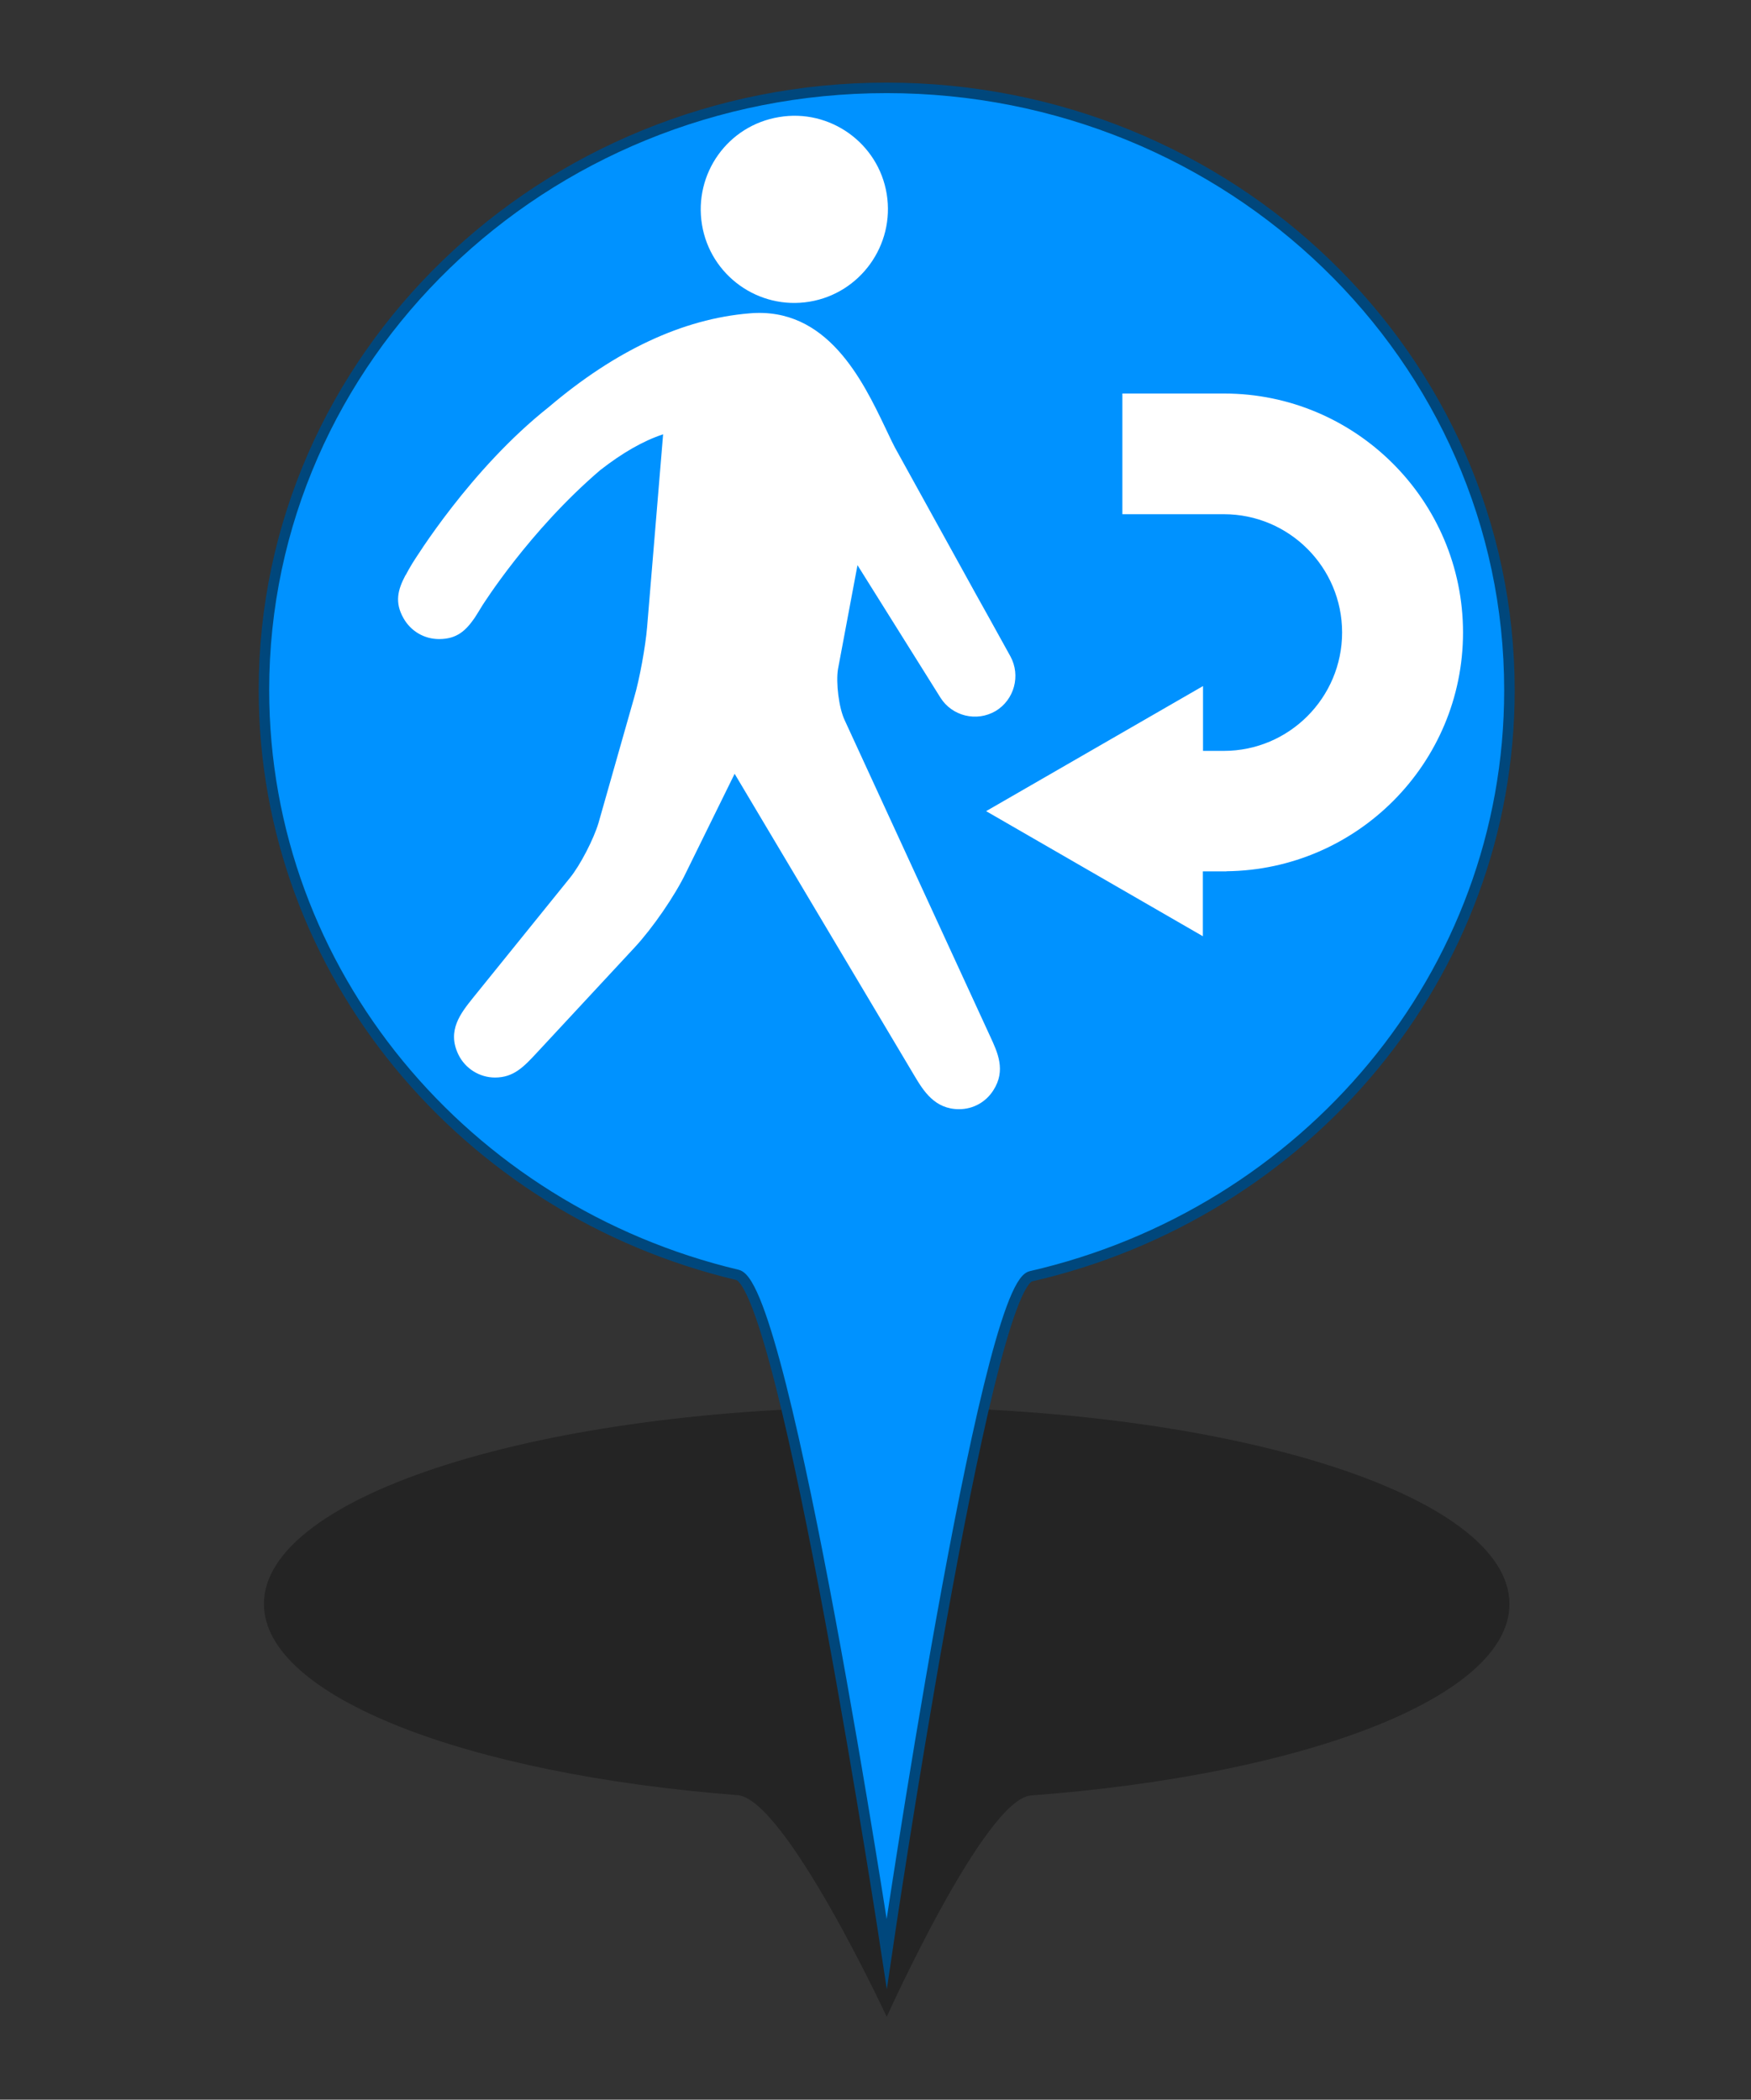 <?xml version="1.0" encoding="utf-8"?>
<!-- Generator: Adobe Illustrator 16.0.0, SVG Export Plug-In . SVG Version: 6.00 Build 0)  -->
<!DOCTYPE svg PUBLIC "-//W3C//DTD SVG 1.1//EN" "http://www.w3.org/Graphics/SVG/1.1/DTD/svg11.dtd">
<svg version="1.1" id="Layer_1" xmlns="http://www.w3.org/2000/svg" xmlns:xlink="http://www.w3.org/1999/xlink" x="0px" y="0px"
	 width="33.35px" height="40px" viewBox="0 0 33.35 40" enable-background="new 0 0 33.35 40" xml:space="preserve">
<rect x="0" y="0" width="33.35" height="40" fill="#333333" stroke="none"/>
<g id="PinColor">
	<path id="PinOmbre" opacity="0.3" enable-background="new    " d="M28.749,30.559c0,1.77-3.885,3.254-9.113,3.646
		c-0.881,0.066-2.747,4.217-2.747,4.217s-1.931-4.152-2.842-4.223c-5.176-0.402-9.02-1.881-9.02-3.643
		c0-2.071,5.312-3.752,11.86-3.752C23.439,26.807,28.749,28.484,28.749,30.559z"/>
	<path id="vert" display="none" fill="#2ABF00" stroke="#1D7500" stroke-width="0.2" stroke-miterlimit="10" d="M28.749,13.151
		c0,5.419-3.885,9.964-9.113,11.163c-0.881,0.199-2.747,12.906-2.747,12.906s-1.931-12.707-2.842-12.932
		c-5.176-1.23-9.02-5.753-9.02-11.143c0-6.336,5.312-11.471,11.86-11.471C23.439,1.675,28.749,6.815,28.749,13.151z"/>
	<path id="orange" display="none" fill="#FF8500" stroke="#7F4500" stroke-width="0.2" stroke-miterlimit="10" d="M28.749,13.151
		c0,5.419-3.885,9.964-9.113,11.163c-0.881,0.199-2.747,12.906-2.747,12.906s-1.931-12.707-2.842-12.932
		c-5.176-1.23-9.02-5.753-9.02-11.143c0-6.336,5.312-11.471,11.86-11.471C23.439,1.675,28.749,6.815,28.749,13.151z"/>
	<path id="gris" display="none" fill="#A5A5A5" stroke="#595959" stroke-width="0.2" stroke-miterlimit="10" d="M28.749,13.151
		c0,5.419-3.885,9.964-9.113,11.163c-0.881,0.199-2.747,12.906-2.747,12.906s-1.931-12.707-2.842-12.932
		c-5.176-1.23-9.02-5.753-9.02-11.143c0-6.336,5.312-11.471,11.86-11.471C23.439,1.675,28.749,6.815,28.749,13.151z"/>
	<path id="bleu" fill="#0092FF" stroke="#00477C" stroke-width="0.2" stroke-miterlimit="10" d="M28.749,13.151
		c0,5.419-3.885,9.964-9.113,11.163c-0.881,0.199-2.747,12.906-2.747,12.906s-1.931-12.707-2.842-12.932
		c-5.176-1.23-9.02-5.753-9.02-11.143c0-6.336,5.312-11.471,11.86-11.471C23.439,1.675,28.749,6.815,28.749,13.151z"/>
</g>
<g id="Icons">
	<g id="Minimal">
		<path id="Election" display="none" fill="#565656" d="M27.781-1.393l-4.626-1.984c-0.138-0.059-0.298-0.018-0.388,0.099
			l-1.326,1.653c-0.06,0.074-0.082,0.179-0.064,0.276c0.024,0.093,0.084,0.168,0.165,0.213L17.394,0.42
			c-0.352,0.13-0.646,0.376-0.839,0.697l-1.37,2.29c-0.292,0.486-0.316,1.079-0.062,1.587l0.099,0.193h-1.448
			c-0.183,0-0.332,0.147-0.332,0.331v6.279h-0.992c-0.182,0-0.328,0.147-0.328,0.329c0,0.183,0.144,0.33,0.328,0.33H23.69
			c0.182,0,0.322-0.147,0.322-0.33c0-0.181-0.141-0.329-0.322-0.329h-0.992V8.42c0-0.112-0.062-0.22-0.154-0.279
			c-0.097-0.061-0.215-0.069-0.318-0.021c-0.364,0.171-0.632,0.258-0.76,0.296c-0.028,0.007-0.053,0.018-0.076,0.036L19.235,9.74
			c-0.342,0.207-0.73,0.316-1.128,0.316c-0.73,0-1.416-0.364-1.835-0.982c-0.332-0.496-0.446-1.095-0.323-1.677
			c0.125-0.583,0.472-1.082,0.97-1.402l0.312-0.199c0.23-0.14,0.435-0.267,0.617-0.379c0.125-0.08,0.185-0.233,0.143-0.377
			c-0.083-0.265-0.22-0.501-0.347-0.682c0.503-0.22,1.188-0.614,1.529-1.013c0,0,0.005,0.002,0.007,0.002
			c0.07,0.043,0.153,0.091,0.253,0.137c0.006,0.002,0.009,0.004,0.018,0.006l0,0c0.245,0.12,0.558,0.238,0.915,0.31
			c-0.384,0.477-0.775,1.07-0.918,1.465c-0.274,0.12-0.843,0.443-2.17,1.29c-0.352,0.224-0.593,0.571-0.674,0.979
			c-0.09,0.407-0.011,0.824,0.224,1.172c0.294,0.444,0.78,0.689,1.283,0.689c0.267,0,0.541-0.071,0.787-0.22l2.272-1.363
			c0.354-0.087,2.121-0.615,3.458-2.78c1.052-1.696,1.638-3.062,1.884-3.68l0.039,0.02c0.139,0.069,0.29,0.103,0.443,0.103
			c0.25,0,0.503-0.101,0.689-0.279c0.195-0.185,0.301-0.44,0.301-0.712v-1.573C27.98-1.222,27.903-1.342,27.781-1.393z"/>
	</g>
	<g id="Faible" display="none">
		<path id="Famine" display="inline" fill="#F9F9F9" d="M24.807,10.775l-2.628,0.497L17.892,8.94l1.559-1.945l3.508,1.165
			L24.807,10.775z M28.842,6.216v0.291l-2.764,0.877l-2.731,0.388l-3.508-1.167l-0.824-0.389h0.473
			c-0.114-1.043-0.264-1.833-0.338-2.869h-0.005c-0.002-0.032-0.037-0.724-0.048-1.02c-0.053-0.312-0.202-0.437-0.688-0.771
			c-0.268-0.172-0.465-0.234-0.579-0.232c-0.178,0-0.338,0.193-0.375,0.777c0.781,0.133,0.834,0.997,0.834,0.997
			c0.07,0.614-0.232,1.512-0.927,1.744c-1.284,0.429-1.152-2.045-0.428-2.639c0.02-0.712,0.219-1.367,0.896-1.393
			c0.271,0.002,0.544,0.113,0.86,0.313c0.151,0.09,0.272,0.184,0.382,0.278c-0.014-0.235-0.028-0.475-0.028-0.722
			c-0.003-0.52,0.081-1.086,0.542-1.487c0.237-0.216,0.503-0.328,0.767-0.326c0.687,0.034,1.112,0.625,1.36,1.23
			c0.288-0.126,0.648-0.188,1.063-0.045c1.054,0.366,1.624,2.207,1.181,2.849c-1.041,1.495-3.66-1.288-2.966-2.259
			c0,0,0.101-0.133,0.278-0.279c-0.202-0.536-0.61-1.015-0.917-0.981c-0.117,0.002-0.253,0.043-0.424,0.196
			C19.637-0.165,19.56,0.2,19.56,0.68c0,0.337,0.042,0.711,0.042,1.088c0,0.195,0.011,0.368,0.018,0.559
			c0.05,0.335,0.05,0.592,0.05,0.945c0.07,1.03,0.488,1.878,0.598,2.941h8.575V6.216z M21.461,0.57l1.984,2.163
			c-0.351-1.534-1.611-2.389-1.611-2.389L21.461,0.57z M17.347,2.427l-0.355,0.145c0,0-0.176,1.21,0,1.841L17.347,2.427z
			 M15.569,9.72l1.579-0.948l1.644-2.035l-0.513-0.521h-3.633l-0.721,1.438L15.569,9.72z M17.411,9.394l-2.796,1.903l0.372,0.461
			h6.434l-0.023-0.095L17.411,9.394z M11.658,6.216V8.41l1.792-0.959l0.542-1.234H11.658z M23.867,8.242l1.732,2.515l3.242,0.762
			V8.642l-2.334-0.753L23.867,8.242z M28.842,8.013V6.998L27.025,7.49L28.842,8.013z M13.495,8.153l-1.836,0.874v2.73h1.342l2-1.638
			L13.495,8.153z M23.108,11.758h4.197l-2.006-0.485L23.108,11.758z"/>
		<path id="Cyclone" display="inline" fill="#FFFFFF" d="M20.318,0.313c-0.088-0.005-0.176-0.015-0.264-0.015
			c-0.79,0-1.528,0.205-2.173,0.561c1.149-3.921,4.02-4.262,4.02-4.262s-6.343,0.529-6.343,7.93c0.004,0,0.009,0,0.013,0
			c-0.004,0.088-0.013,0.175-0.013,0.266c0,0.783,0.207,1.524,0.563,2.172c-3.922-1.153-4.263-4.021-4.263-4.021
			s0.528,6.346,7.931,6.346c0-0.007,0-0.009,0-0.016c0.088,0.005,0.176,0.016,0.264,0.016c0.79,0,1.527-0.207,2.173-0.562
			c-1.15,3.92-4.023,4.263-4.023,4.263s6.345-0.529,6.345-7.931c-0.005,0-0.009,0-0.014,0c0.005-0.089,0.014-0.174,0.014-0.263
			c0-0.788-0.205-1.528-0.563-2.172c3.919,1.149,4.264,4.022,4.264,4.022s-0.527-6.345-7.93-6.345
			C20.318,0.305,20.318,0.308,20.318,0.313z"/>
		<path id="eruption" display="inline" fill="#FFFFFF" d="M21.303,1.734c0.944,0.323,2.197,0.704,2.463-0.821
			c0.214-1.186,1.794-0.746,2.468-0.82C27.459-0.047,26.532-2.341,25-2.374c-1.553-0.035-2.259,0.646-2.876,2.055
			c-0.297,0.678-0.547,1.187-1.645,0.823c-1.098-0.367-1.901,0.535-1.236,1.644c0.591,0.981-0.009,2.054-0.009,2.054h1.658
			c0,0-0.016-0.609-0.413-1.233C20.017,2.241,20.335,1.4,21.303,1.734z M12.542,11.96c4.254-3.098,5.316-7.384,5.316-7.384h4.371
			c0,0,1.063,4.285,5.314,7.384H12.542z"/>
		<path id="tsunami" display="inline" fill="#FFFFFF" d="M28.021,10.015c-13.053,0.739-9.407-9.247-6.02-8.385
			c-0.35,0.212-0.573,0.947-0.358,1.442c0.237,0.53,1.002,0.832,1.438,0.723c1.054-0.272,1.103-1.748,0.723-2.522
			c-0.394-0.807-1.432-1.801-3.243-1.801c-4.373,0-7.354,2.232-8.477,6.071v5.644h15.939v-1.171L28.021,10.015L28.021,10.015z"/>
		<path id="epidemie" display="inline" fill="#FFFFFF" d="M26.862,5.455c0-3.733-2.924-6.769-6.608-6.959
			c1.63,0.155,2.896,1.335,2.896,2.773c0,0.493-0.165,0.947-0.429,1.35c-0.727-0.725-1.726-1.17-2.832-1.17
			c-1.102,0-2.101,0.445-2.825,1.168C16.805,2.214,16.64,1.76,16.64,1.266c0-1.434,1.264-2.616,2.891-2.772
			c-3.682,0.19-6.605,3.229-6.605,6.961c0,1.125,0.272,2.187,0.744,3.129c-0.646-1.474-0.254-3.132,0.975-3.841
			c0.43-0.247,0.908-0.335,1.383-0.308c-0.09,0.328-0.149,0.669-0.149,1.028c0,1.854,1.267,3.4,2.974,3.862
			c-0.024,0.04-0.053,0.078-0.074,0.116c0,0.005,0,0.005,0,0.011c-0.058,0.126-0.13,0.229-0.213,0.318
			c-0.185,0.241-0.397,0.454-0.667,0.611c-1.236,0.712-2.878,0.219-3.826-1.095c1.249,1.893,3.387,3.146,5.821,3.146
			c2.412,0,4.533-1.226,5.787-3.089c-0.955,1.272-2.566,1.739-3.783,1.042c-0.43-0.252-0.744-0.627-0.959-1.061
			c1.71-0.461,2.968-2.011,2.968-3.86c0-0.358-0.059-0.699-0.149-1.028c0.483-0.032,0.96,0.057,1.393,0.306
			c1.194,0.689,1.601,2.27,1.029,3.712C26.614,7.542,26.862,6.53,26.862,5.455z M20.633,8.139c-0.028-0.582,0.093-1.191,0.385-1.765
			l-0.466-0.268c-0.164,0.172-0.397,0.278-0.658,0.278c-0.257,0-0.492-0.106-0.661-0.278l-0.452,0.261
			c0.29,0.58,0.413,1.194,0.38,1.774c-1.179-0.323-2.052-1.397-2.052-2.676c0-0.247,0.037-0.477,0.099-0.702
			c0.516,0.26,0.983,0.666,1.341,1.203l0.465-0.272c-0.021-0.08-0.05-0.154-0.05-0.241c0-0.43,0.296-0.779,0.697-0.883V4.04
			c-0.646-0.042-1.233-0.243-1.718-0.561c0.502-0.497,1.191-0.801,1.948-0.801c0.763,0,1.449,0.307,1.954,0.804
			C21.358,3.8,20.772,3.997,20.126,4.04v0.531c0.397,0.105,0.696,0.454,0.696,0.884c0,0.087-0.026,0.161-0.047,0.24l0.473,0.276
			c0.355-0.537,0.823-0.941,1.335-1.201c0.057,0.221,0.097,0.453,0.097,0.694C22.68,6.741,21.81,7.813,20.633,8.139z"/>
		<path id="earthquake" display="inline" fill="#FFFFFF" d="M24.699,5.286c-0.224,0-0.431,0.124-0.536,0.323l-0.869,1.64
			l-1.073-3.143c-0.086-0.239-0.303-0.398-0.554-0.411c-0.257-0.006-0.48,0.14-0.582,0.371l-0.732,1.748l-1.159-6.96
			c-0.058-0.291-0.332-0.513-0.61-0.497c-0.299,0.007-0.544,0.204-0.584,0.499L16.97,6.929l-0.83-4.333
			c-0.048-0.255-0.257-0.451-0.516-0.487c-0.257-0.034-0.514,0.104-0.625,0.339l-1.362,2.838h-2.114v1.209h2.495
			c0.234,0,0.446-0.135,0.548-0.342l0.729-1.524l1.181,6.148c0.057,0.285,0.305,0.492,0.595,0.492c0.004,0,0.011,0,0.016,0
			c0.296-0.009,0.542-0.231,0.584-0.525l1.01-7.937l0.845,5.224c0.051,0.265,0.264,0.464,0.531,0.494
			c0.271,0.024,0.522-0.121,0.628-0.369l0.909-2.157l1.01,2.961c0.077,0.229,0.281,0.39,0.521,0.41
			c0.241,0.013,0.472-0.106,0.586-0.32l1.354-2.557h2.595V5.283h-2.959V5.286z"/>
	</g>
	<g id="Modéré">
	</g>
	<g id="Important" display="none">
		<path id="enlevement" display="inline" fill="#FFFFFF" d="M25.705-2.876c-0.431,0-0.784,0.353-0.784,0.787v3.202
			c0.191,0.043,0.371,0.122,0.518,0.265c0.413,0.408,0.424,1.078,0.021,1.498l-1.491,1.529l-0.206-0.199l1.495-1.526
			c0.299-0.31,0.29-0.8-0.016-1.104c-0.099-0.091-0.211-0.154-0.327-0.188c-0.134-0.036-0.266-0.038-0.395-0.011
			c-0.146,0.039-0.274,0.11-0.376,0.219c-0.885,0.906-1.771,1.813-2.656,2.721c-0.22,0.227-0.626,0.748-0.612,1.266
			c0.009,0.488-0.007,0.989,0.002,1.479c-0.116-0.093-0.257-0.162-0.415-0.19c-0.454-0.074-0.867,0.196-1.025,0.603h-0.23
			c0-0.111,0-0.222,0.002-0.333c0.012-0.513-0.009-1.043,0.005-1.556c0.011-0.52-0.396-1.041-0.615-1.268
			c-0.884-0.907-1.767-1.815-2.656-2.723c-0.101-0.106-0.228-0.181-0.375-0.217c-0.127-0.027-0.261-0.024-0.391,0.012
			c-0.121,0.033-0.235,0.098-0.329,0.188c-0.305,0.3-0.312,0.791-0.013,1.104l1.493,1.524L16.12,4.404l-1.49-1.531
			c-0.407-0.418-0.396-1.088,0.02-1.495c0.146-0.14,0.327-0.223,0.518-0.265v-3.201c0-0.433-0.354-0.787-0.783-0.787
			c-0.437,0-0.787,0.354-0.787,0.787v5.543c0,0.181,0.073,0.347,0.181,0.482l2.676,3.535h-0.237c-0.52,0-0.946,0.424-0.946,0.949
			c0,0.348,0.196,0.637,0.475,0.801c-0.279,0.166-0.475,0.458-0.475,0.8c0,0.525,0.424,0.95,0.946,0.95h0.288v0.527h2.63
			c0.139,0.137,0.299,0.236,0.491,0.27c0.056,0.009,0.104,0.013,0.158,0.013c0.461,0,0.856-0.328,0.932-0.785l0.004-0.024h0.169
			c0.002,0.174,0,0.347,0.018,0.527h2.677v-0.527h0.289c0.521,0,0.946-0.422,0.946-0.95c0-0.344-0.195-0.635-0.477-0.8
			c0.281-0.164,0.477-0.455,0.477-0.804c0-0.523-0.424-0.947-0.946-0.947h-0.236l2.676-3.538c0.112-0.134,0.183-0.301,0.183-0.482
			v-5.541C26.49-2.523,26.14-2.876,25.705-2.876z M15.745,8.418c0-0.261,0.213-0.472,0.472-0.472h3.102l-0.163,0.946h-2.939
			C15.958,8.89,15.745,8.681,15.745,8.418z M15.745,10.022c0-0.258,0.213-0.473,0.472-0.473h2.825l-0.164,0.948h-2.661
			C15.958,10.497,15.745,10.288,15.745,10.022z M20.247,10.914c-0.042,0.261-0.313,0.43-0.547,0.389
			c-0.123-0.022-0.232-0.091-0.306-0.192c-0.074-0.104-0.101-0.229-0.079-0.353l0.523-3.032c0.039-0.229,0.239-0.394,0.474-0.394
			c0.024,0,0.049,0,0.075,0.006c0.257,0.043,0.428,0.289,0.384,0.546L20.247,10.914z M24.344,10.022
			c0,0.263-0.213,0.475-0.473,0.475H20.8l0.165-0.948h2.906C24.128,9.551,24.344,9.764,24.344,10.022z M24.344,8.418
			c0,0.261-0.213,0.472-0.473,0.472h-2.795l0.161-0.926c0.002-0.006,0-0.013,0-0.021h2.632C24.128,7.946,24.344,8.16,24.344,8.418z"
			/>
	</g>
	<g id="Elevé">
	</g>
	<g id="Extreme" display="none">
		<path id="rebelion" display="inline" fill="#FFFFFF" d="M22.526,0.536c0,1.458-1.183,2.637-2.637,2.637
			c-1.46,0-2.641-1.182-2.641-2.637c0-1.459,1.181-2.638,2.641-2.638C21.343-2.102,22.526-0.923,22.526,0.536z M15.484,11.724h1.613
			h0.086l0.06-0.124l0.584-0.574l-0.54-0.116l-0.857-0.183L15.484,11.724z M26.52,1.025L25.953,1.59l0.039,0.039l-0.457,0.462
			c0.06,0.056,0.119,0.113,0.17,0.178l0.461-0.462l0.094,0.087l0.558-0.569L26.52,1.025z M22.877,3.951l-0.244,0.24l0.026,0.07
			l0.06,0.129l-3.847,3.858l0.413,0.088c0.38,0.08,0.707,0.307,0.92,0.635c0.028,0.047,0.037,0.104,0.06,0.153l0.013-0.014
			l0.283,0.188l0.104-0.021l1.119,0.813l0.756-1.032l-1.671-1.304l0.035-0.109h0.276l1.64-1.923L23.004,4L22.877,3.951z
			 M24.664,2.246c-0.496-0.055-0.983,0.318-1.041,0.834L23.56,3.642l0,0l-0.037,0.406l-0.185,1.728l-0.018,0.161L23.217,6.06
			l-1.469,1.721l1.106,0.866l0.397,0.312l-0.23,0.315l0.058,0.117c0.155,0.33,0.491,0.537,0.854,0.537
			c0.051,0,0.104-0.002,0.156-0.013c0.415-0.071,0.733-0.408,0.779-0.825l0.626-5.803C25.553,2.766,25.18,2.299,24.664,2.246z
			 M22.743,9.657l-0.538,0.741l-0.308,0.423l-0.424-0.308l-0.929-0.67l-0.081,0.02L20.429,9.84c0,0.08,0,0.156-0.02,0.236
			c-0.018,0.077-0.044,0.147-0.074,0.22c-0.058,0.137-0.135,0.255-0.225,0.367l0.066,0.147c0.065,0.147,0.155,0.341,0.261,0.507
			l0.26,0.405h1.982L22.743,9.657z M18.974,11.236c-0.022,0-0.044-0.007-0.068-0.009C18.897,11.27,18.89,11.3,18.89,11.3
			l0.225,0.421h0.535l0.35-0.121c-0.119-0.183-0.216-0.381-0.304-0.58C19.479,11.146,19.24,11.236,18.974,11.236z M19.751,9.24
			c-0.04-0.06-0.097-0.106-0.152-0.154c-0.03-0.029-0.055-0.069-0.094-0.092c-0.097-0.07-0.211-0.119-0.332-0.148l-0.412-0.084
			L17.823,8.56l0,0l-0.83-0.178l-0.323-0.068L16.14,8.2l-0.035-0.007l0.083-0.086l0.36-0.356l0.384-0.387
			c0.033,0.265,0.046,0.476,0.046,0.48l0.125,0.026l1.163,0.248l0.237-0.238l3.601-3.614l-0.084-0.202l0.031-0.023
			c-0.522-0.158-1.138-0.247-1.91-0.247h-0.255c0,0-0.25,0-0.253,0c-0.542,0-1.093,0.038-1.628,0.157
			c-0.922,0.206-1.493,1.108-2.123,1.73c-0.652,0.64-1.284,1.307-1.917,1.965c-0.14,0.147-0.279,0.297-0.424,0.444
			C13.3,8.332,13.211,8.69,13.307,9.023c0.094,0.33,0.369,0.581,0.707,0.655l1.246,0.267l0.529,0.111l2.992,0.638
			c0.065,0.01,0.132,0.021,0.197,0.021c0.435,0,0.823-0.305,0.92-0.746c0.035-0.174,0.009-0.338-0.044-0.495l-0.059-0.12
			C19.78,9.321,19.766,9.284,19.751,9.24z M18.429,11.543l-0.089-0.169l0.043-0.189l0.009-0.037l-0.143-0.031l-0.528,0.607h0.801
			L18.429,11.543z"/>
	</g>
	<path id="displaced" display="none" fill="#FFFFFF" d="M20.958-1.742c0.127,0.815-0.419,1.578-1.228,1.71
		c-0.81,0.135-1.582-0.415-1.712-1.224c-0.134-0.813,0.412-1.582,1.229-1.713C20.054-3.1,20.823-2.552,20.958-1.742z M20.49,4.161
		l1.317,2.104c0.188,0.297,0.573,0.392,0.876,0.217c0.303-0.181,0.406-0.564,0.241-0.871l-0.336-0.604
		c-0.294-0.516-0.577-1.038-0.867-1.556l-0.584-1.063c-0.067-0.126-0.134-0.265-0.201-0.41c-0.36-0.759-0.925-1.932-2.165-1.826
		c-1.058,0.093-2.133,0.596-3.192,1.495c-1.253,0.988-2.126,2.423-2.16,2.484c-0.044,0.062-0.082,0.128-0.112,0.188
		c-0.003,0.002-0.003,0.004-0.005,0.007l0,0c-0.119,0.22-0.177,0.422-0.03,0.681c0.116,0.202,0.332,0.327,0.562,0.327
		c0.284,0,0.427-0.135,0.566-0.333l0,0c0.002,0,0.002-0.004,0.002-0.004c0.038-0.059,0.076-0.123,0.121-0.188
		c0.006-0.013,0.741-1.191,1.876-2.161c0.351-0.276,0.685-0.464,0.999-0.567l-0.254,3.063c-0.026,0.302-0.121,0.827-0.204,1.118
		L16.373,8.26c-0.077,0.252-0.288,0.671-0.457,0.875l-1.538,1.909c-0.196,0.242-0.415,0.516-0.234,0.896
		c0.107,0.227,0.333,0.369,0.584,0.369c0.297,0,0.459-0.171,0.659-0.389l1.559-1.682c0.276-0.301,0.642-0.821,0.821-1.189
		l0.772-1.574l2.858,4.805c0.141,0.236,0.318,0.534,0.704,0.534l0,0c0.225,0,0.429-0.115,0.543-0.297
		c0.21-0.318,0.072-0.607-0.047-0.868l-2.313-5.022c-0.088-0.197-0.141-0.598-0.102-0.815L20.49,4.161z M22.914,9.389h3.465v1.03
		l3.442-1.987l-3.442-1.989v1.03h-3.465V9.389z"/>
	<path id="returned" fill="#FFFFFF" d="M16.889,3.698c0.157,0.972-0.505,1.889-1.469,2.049c-0.975,0.162-1.891-0.5-2.05-1.467
		c-0.159-0.974,0.494-1.891,1.47-2.05C15.806,2.067,16.731,2.725,16.889,3.698z M16.332,10.767l1.58,2.524
		c0.221,0.352,0.688,0.468,1.052,0.254c0.354-0.213,0.481-0.675,0.28-1.042l-0.401-0.725c-0.347-0.618-0.685-1.242-1.031-1.863
		L17.108,8.64c-0.083-0.143-0.162-0.312-0.244-0.486c-0.435-0.911-1.113-2.316-2.592-2.184c-1.27,0.105-2.555,0.709-3.821,1.786
		c-1.497,1.185-2.548,2.902-2.595,2.973c-0.046,0.077-0.091,0.153-0.13,0.229c-0.003,0.003-0.006,0.003-0.006,0.006l0,0
		c-0.14,0.266-0.209,0.509-0.034,0.815c0.138,0.245,0.394,0.396,0.676,0.396c0.339,0,0.509-0.16,0.677-0.402l0,0
		c0.002-0.003,0.002-0.003,0.002-0.003c0.047-0.073,0.094-0.149,0.144-0.232c0.008-0.01,0.891-1.423,2.25-2.584
		c0.419-0.326,0.815-0.555,1.195-0.68l-0.305,3.672c-0.03,0.366-0.143,0.99-0.247,1.344l-0.679,2.389
		c-0.09,0.302-0.347,0.805-0.547,1.049l-1.845,2.284c-0.233,0.292-0.497,0.621-0.277,1.077c0.129,0.267,0.402,0.439,0.698,0.439
		c0.356,0,0.547-0.204,0.792-0.467l1.868-2.012c0.335-0.36,0.767-0.983,0.979-1.427l0.925-1.881l3.425,5.754
		c0.171,0.287,0.386,0.636,0.849,0.636l0,0c0.268,0,0.509-0.133,0.653-0.359c0.245-0.38,0.082-0.722-0.062-1.033l-2.77-6.021
		c-0.11-0.233-0.169-0.714-0.126-0.973L16.332,10.767z M27.865,12.05c0-2.513-2.045-4.553-4.551-4.553h-1.937v2.299h1.932
		c1.243,0,2.253,1.01,2.253,2.253s-1.01,2.256-2.253,2.256h-0.396v-1.235l-4.131,2.383l4.128,2.383V16.6h0.451v-0.002
		C25.845,16.571,27.865,14.546,27.865,12.05z"/>
	<path id="Attack" display="none" fill="#FFFFFF" d="M23.7,5.868l4.67-2.99l-4.514-0.479l1.227-5.244l-3.2,3.308l-0.892-3.739
		l-1.342,3.49l-3.657-4.712l1.148,5.903l-3.25-0.722c0,0,0.986,1.891,1.54,3.03l-5.218-0.365l4.722,2.761l-1.356,1.394l2.197-0.401
		l-1.557,5.502l4.624-3.867l1.196,2.988l1.234-2.39l3.986,4.116l-1.993-5.512l4.371,0.443L23.7,5.868z"/>
</g>
</svg>
